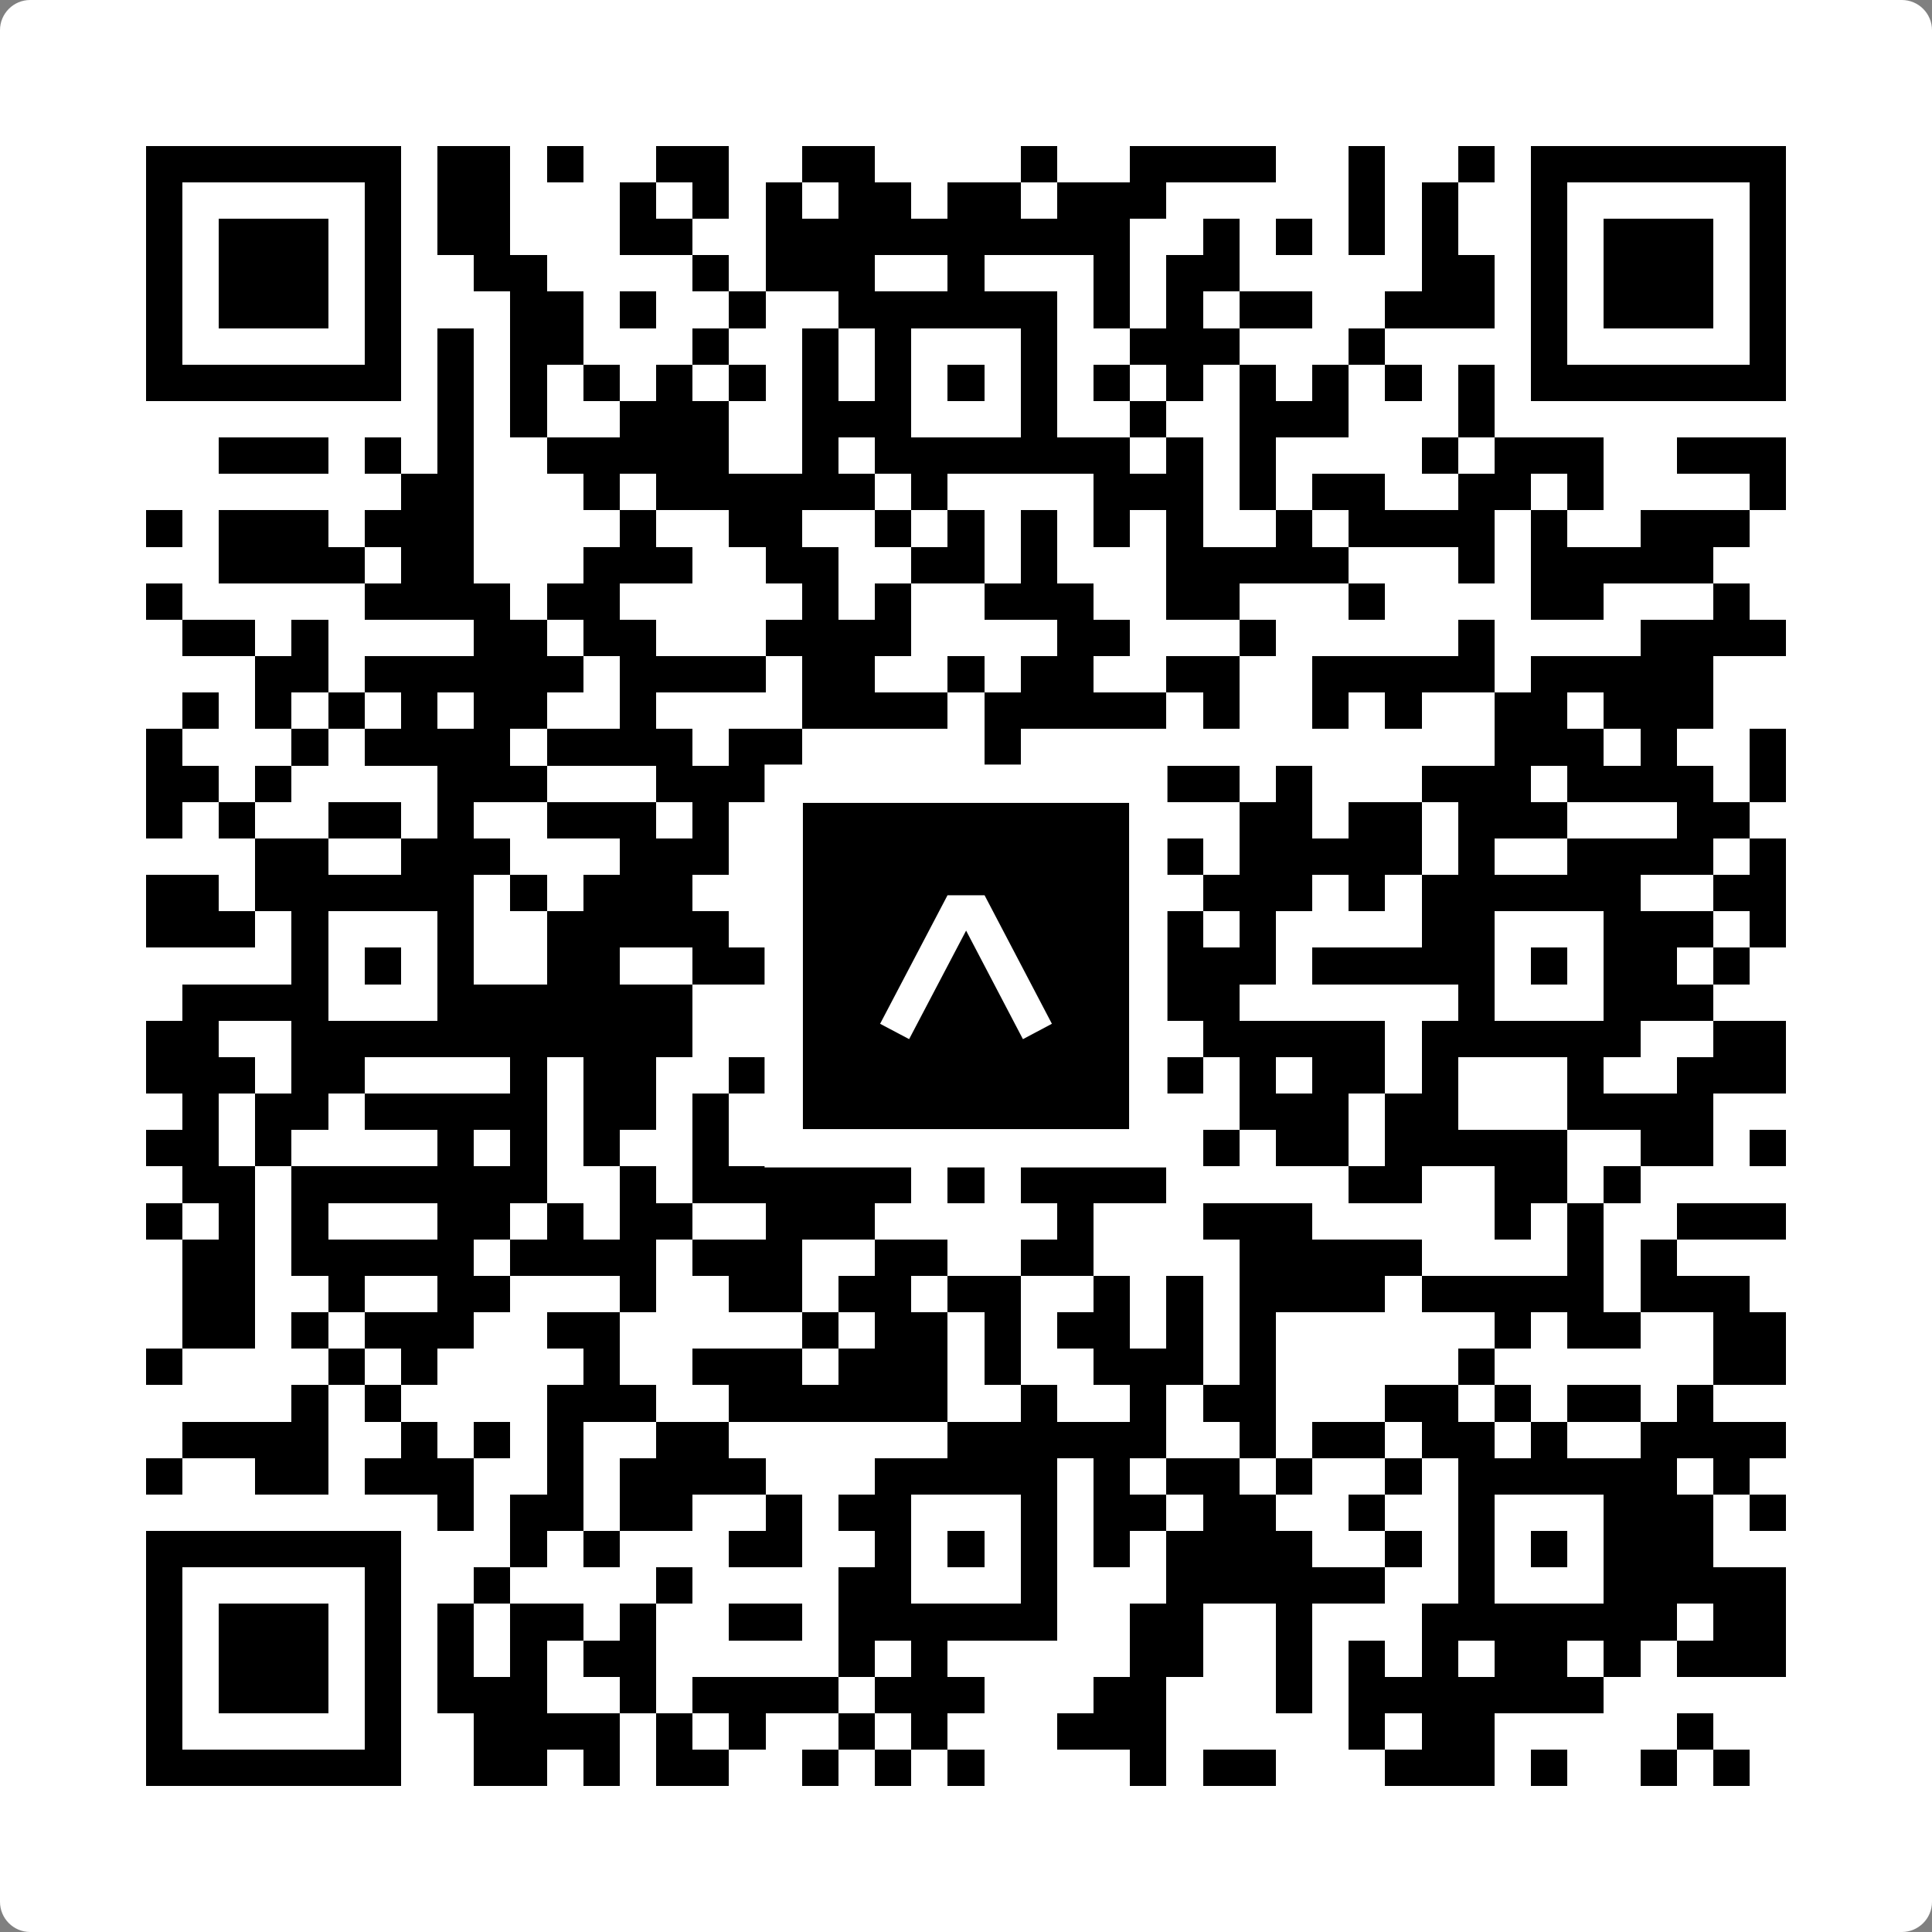<svg width="512" height="512" viewBox="0 0 512 512" fill="none" xmlns="http://www.w3.org/2000/svg">
    <rect x="0" y="0" width="512" height="512" fill="#808080" stroke="none"/>
    <path d="M0 8C0 3.582 3.582 0 8 0H504C508.418 0 512 3.582 512 8V504C512 508.418 508.418 512 504 512H8C3.582 512 0 508.418 0 504V8Z" fill="white"/>
    <svg xmlns="http://www.w3.org/2000/svg" viewBox="0 0 53 53" shape-rendering="crispEdges" height="512" width="512" x="0" y="0"><path stroke="#000000" d="M4 4.5h7m1 0h2m1 0h1m2 0h2m2 0h2m4 0h1m2 0h4m2 0h1m2 0h1m1 0h7M4 5.5h1m5 0h1m1 0h2m3 0h1m1 0h1m1 0h1m1 0h2m1 0h2m1 0h3m5 0h1m1 0h1m2 0h1m5 0h1M4 6.5h1m1 0h3m1 0h1m1 0h2m3 0h2m2 0h10m2 0h1m1 0h1m1 0h1m1 0h1m2 0h1m1 0h3m1 0h1M4 7.5h1m1 0h3m1 0h1m2 0h2m4 0h1m1 0h3m2 0h1m3 0h1m1 0h2m5 0h2m1 0h1m1 0h3m1 0h1M4 8.5h1m1 0h3m1 0h1m3 0h2m1 0h1m2 0h1m2 0h6m1 0h1m1 0h1m1 0h2m2 0h3m1 0h1m1 0h3m1 0h1M4 9.5h1m5 0h1m1 0h1m1 0h2m3 0h1m2 0h1m1 0h1m3 0h1m2 0h3m3 0h1m4 0h1m5 0h1M4 10.5h7m1 0h1m1 0h1m1 0h1m1 0h1m1 0h1m1 0h1m1 0h1m1 0h1m1 0h1m1 0h1m1 0h1m1 0h1m1 0h1m1 0h1m1 0h1m1 0h7M12 11.5h1m1 0h1m2 0h3m2 0h3m3 0h1m2 0h1m2 0h3m3 0h1M6 12.5h3m1 0h1m1 0h1m2 0h5m2 0h1m1 0h7m1 0h1m1 0h1m4 0h1m1 0h3m2 0h3M11 13.5h2m3 0h1m1 0h6m1 0h1m4 0h3m1 0h1m1 0h2m2 0h2m1 0h1m4 0h1M4 14.5h1m1 0h3m1 0h3m4 0h1m2 0h2m2 0h1m1 0h1m1 0h1m1 0h1m1 0h1m2 0h1m1 0h4m1 0h1m2 0h3M6 15.5h4m1 0h2m3 0h3m2 0h2m2 0h2m1 0h1m3 0h5m3 0h1m1 0h5M4 16.5h1m5 0h4m1 0h2m5 0h1m1 0h1m2 0h3m2 0h2m3 0h1m4 0h2m3 0h1M5 17.5h2m1 0h1m4 0h2m1 0h2m3 0h4m4 0h2m3 0h1m5 0h1m4 0h4M7 18.5h2m1 0h6m1 0h4m1 0h2m2 0h1m1 0h2m2 0h2m2 0h5m1 0h5M5 19.5h1m1 0h1m1 0h1m1 0h1m1 0h2m2 0h1m4 0h4m1 0h5m1 0h1m2 0h1m1 0h1m2 0h2m1 0h3M4 20.5h1m3 0h1m1 0h4m1 0h4m1 0h2m5 0h1m13 0h3m1 0h1m2 0h1M4 21.5h2m1 0h1m4 0h3m3 0h3m2 0h1m1 0h1m1 0h1m1 0h1m1 0h3m1 0h1m3 0h3m1 0h4m1 0h1M4 22.5h1m1 0h1m2 0h2m1 0h1m2 0h3m1 0h1m1 0h2m3 0h2m1 0h1m1 0h1m2 0h2m1 0h2m1 0h3m3 0h2M7 23.5h2m2 0h3m3 0h3m1 0h4m1 0h4m2 0h1m1 0h5m1 0h1m2 0h4m1 0h1M4 24.5h2m1 0h6m1 0h1m1 0h3m5 0h5m2 0h1m1 0h3m1 0h1m1 0h6m2 0h2M4 25.5h3m1 0h1m3 0h1m2 0h5m4 0h1m3 0h1m3 0h1m1 0h1m4 0h2m3 0h3m1 0h1M8 26.5h1m1 0h1m1 0h1m2 0h2m2 0h2m1 0h3m1 0h1m1 0h1m1 0h1m1 0h3m1 0h5m1 0h1m1 0h2m1 0h1M5 27.5h4m3 0h7m4 0h2m3 0h1m1 0h1m1 0h2m6 0h1m3 0h3M4 28.5h2m2 0h11m2 0h1m1 0h6m2 0h1m1 0h5m1 0h6m2 0h2M4 29.5h3m1 0h2m4 0h1m1 0h2m2 0h2m1 0h3m1 0h1m4 0h1m1 0h1m1 0h2m1 0h1m3 0h1m2 0h3M5 30.5h1m1 0h2m1 0h5m1 0h2m1 0h1m6 0h6m2 0h3m1 0h2m3 0h4M4 31.5h2m1 0h1m4 0h1m1 0h1m1 0h1m2 0h1m2 0h4m2 0h1m1 0h1m2 0h1m1 0h2m1 0h5m2 0h2m1 0h1M5 32.5h2m1 0h7m2 0h1m1 0h6m1 0h1m1 0h4m5 0h2m2 0h2m1 0h1M4 33.5h1m1 0h1m1 0h1m3 0h2m1 0h1m1 0h2m2 0h3m5 0h1m3 0h3m5 0h1m1 0h1m2 0h3M5 34.5h2m1 0h5m1 0h4m1 0h3m2 0h2m2 0h2m4 0h5m4 0h1m1 0h1M5 35.5h2m2 0h1m2 0h2m3 0h1m2 0h2m1 0h2m1 0h2m2 0h1m1 0h1m1 0h4m1 0h5m1 0h3M5 36.5h2m1 0h1m1 0h3m2 0h2m5 0h1m1 0h2m1 0h1m1 0h2m1 0h1m1 0h1m6 0h1m1 0h2m2 0h2M4 37.5h1m4 0h1m1 0h1m4 0h1m2 0h3m1 0h3m1 0h1m2 0h3m1 0h1m5 0h1m6 0h2M8 38.5h1m1 0h1m4 0h3m2 0h6m2 0h1m2 0h1m1 0h2m3 0h2m1 0h1m1 0h2m1 0h1M5 39.5h4m2 0h1m1 0h1m1 0h1m2 0h2m6 0h6m2 0h1m1 0h2m1 0h2m1 0h1m2 0h4M4 40.5h1m2 0h2m1 0h3m2 0h1m1 0h4m3 0h5m1 0h1m1 0h2m1 0h1m2 0h1m1 0h6m1 0h1M12 41.5h1m1 0h2m1 0h2m2 0h1m1 0h2m3 0h1m1 0h2m1 0h2m2 0h1m2 0h1m3 0h3m1 0h1M4 42.5h7m3 0h1m1 0h1m3 0h2m2 0h1m1 0h1m1 0h1m1 0h1m1 0h4m2 0h1m1 0h1m1 0h1m1 0h3M4 43.5h1m5 0h1m2 0h1m4 0h1m4 0h2m3 0h1m3 0h6m2 0h1m3 0h5M4 44.5h1m1 0h3m1 0h1m1 0h1m1 0h2m1 0h1m2 0h2m1 0h6m2 0h2m2 0h1m3 0h7m1 0h2M4 45.5h1m1 0h3m1 0h1m1 0h1m1 0h1m1 0h2m5 0h1m1 0h1m5 0h2m2 0h1m1 0h1m1 0h1m1 0h2m1 0h1m1 0h3M4 46.5h1m1 0h3m1 0h1m1 0h3m2 0h1m1 0h4m1 0h3m3 0h2m3 0h1m1 0h7M4 47.5h1m5 0h1m2 0h4m1 0h1m1 0h1m2 0h1m1 0h1m3 0h3m5 0h1m1 0h2m5 0h1M4 48.5h7m2 0h2m1 0h1m1 0h2m2 0h1m1 0h1m1 0h1m4 0h1m1 0h2m3 0h3m1 0h1m2 0h1m1 0h1"/></svg>

    <rect x="207.698" y="207.698" width="96.604" height="96.604" fill="black" stroke="white" stroke-width="10.16"/>
    <svg x="207.698" y="207.698" width="96.604" height="96.604" viewBox="0 0 116 116" fill="none" xmlns="http://www.w3.org/2000/svg">
      <path d="M63.911 35.496L52.114 35.496L30.667 76.393L39.902 81.271L58.033 46.739L76.117 81.283L85.333 76.385L63.911 35.496Z" fill="white"/>
    </svg>
  </svg>